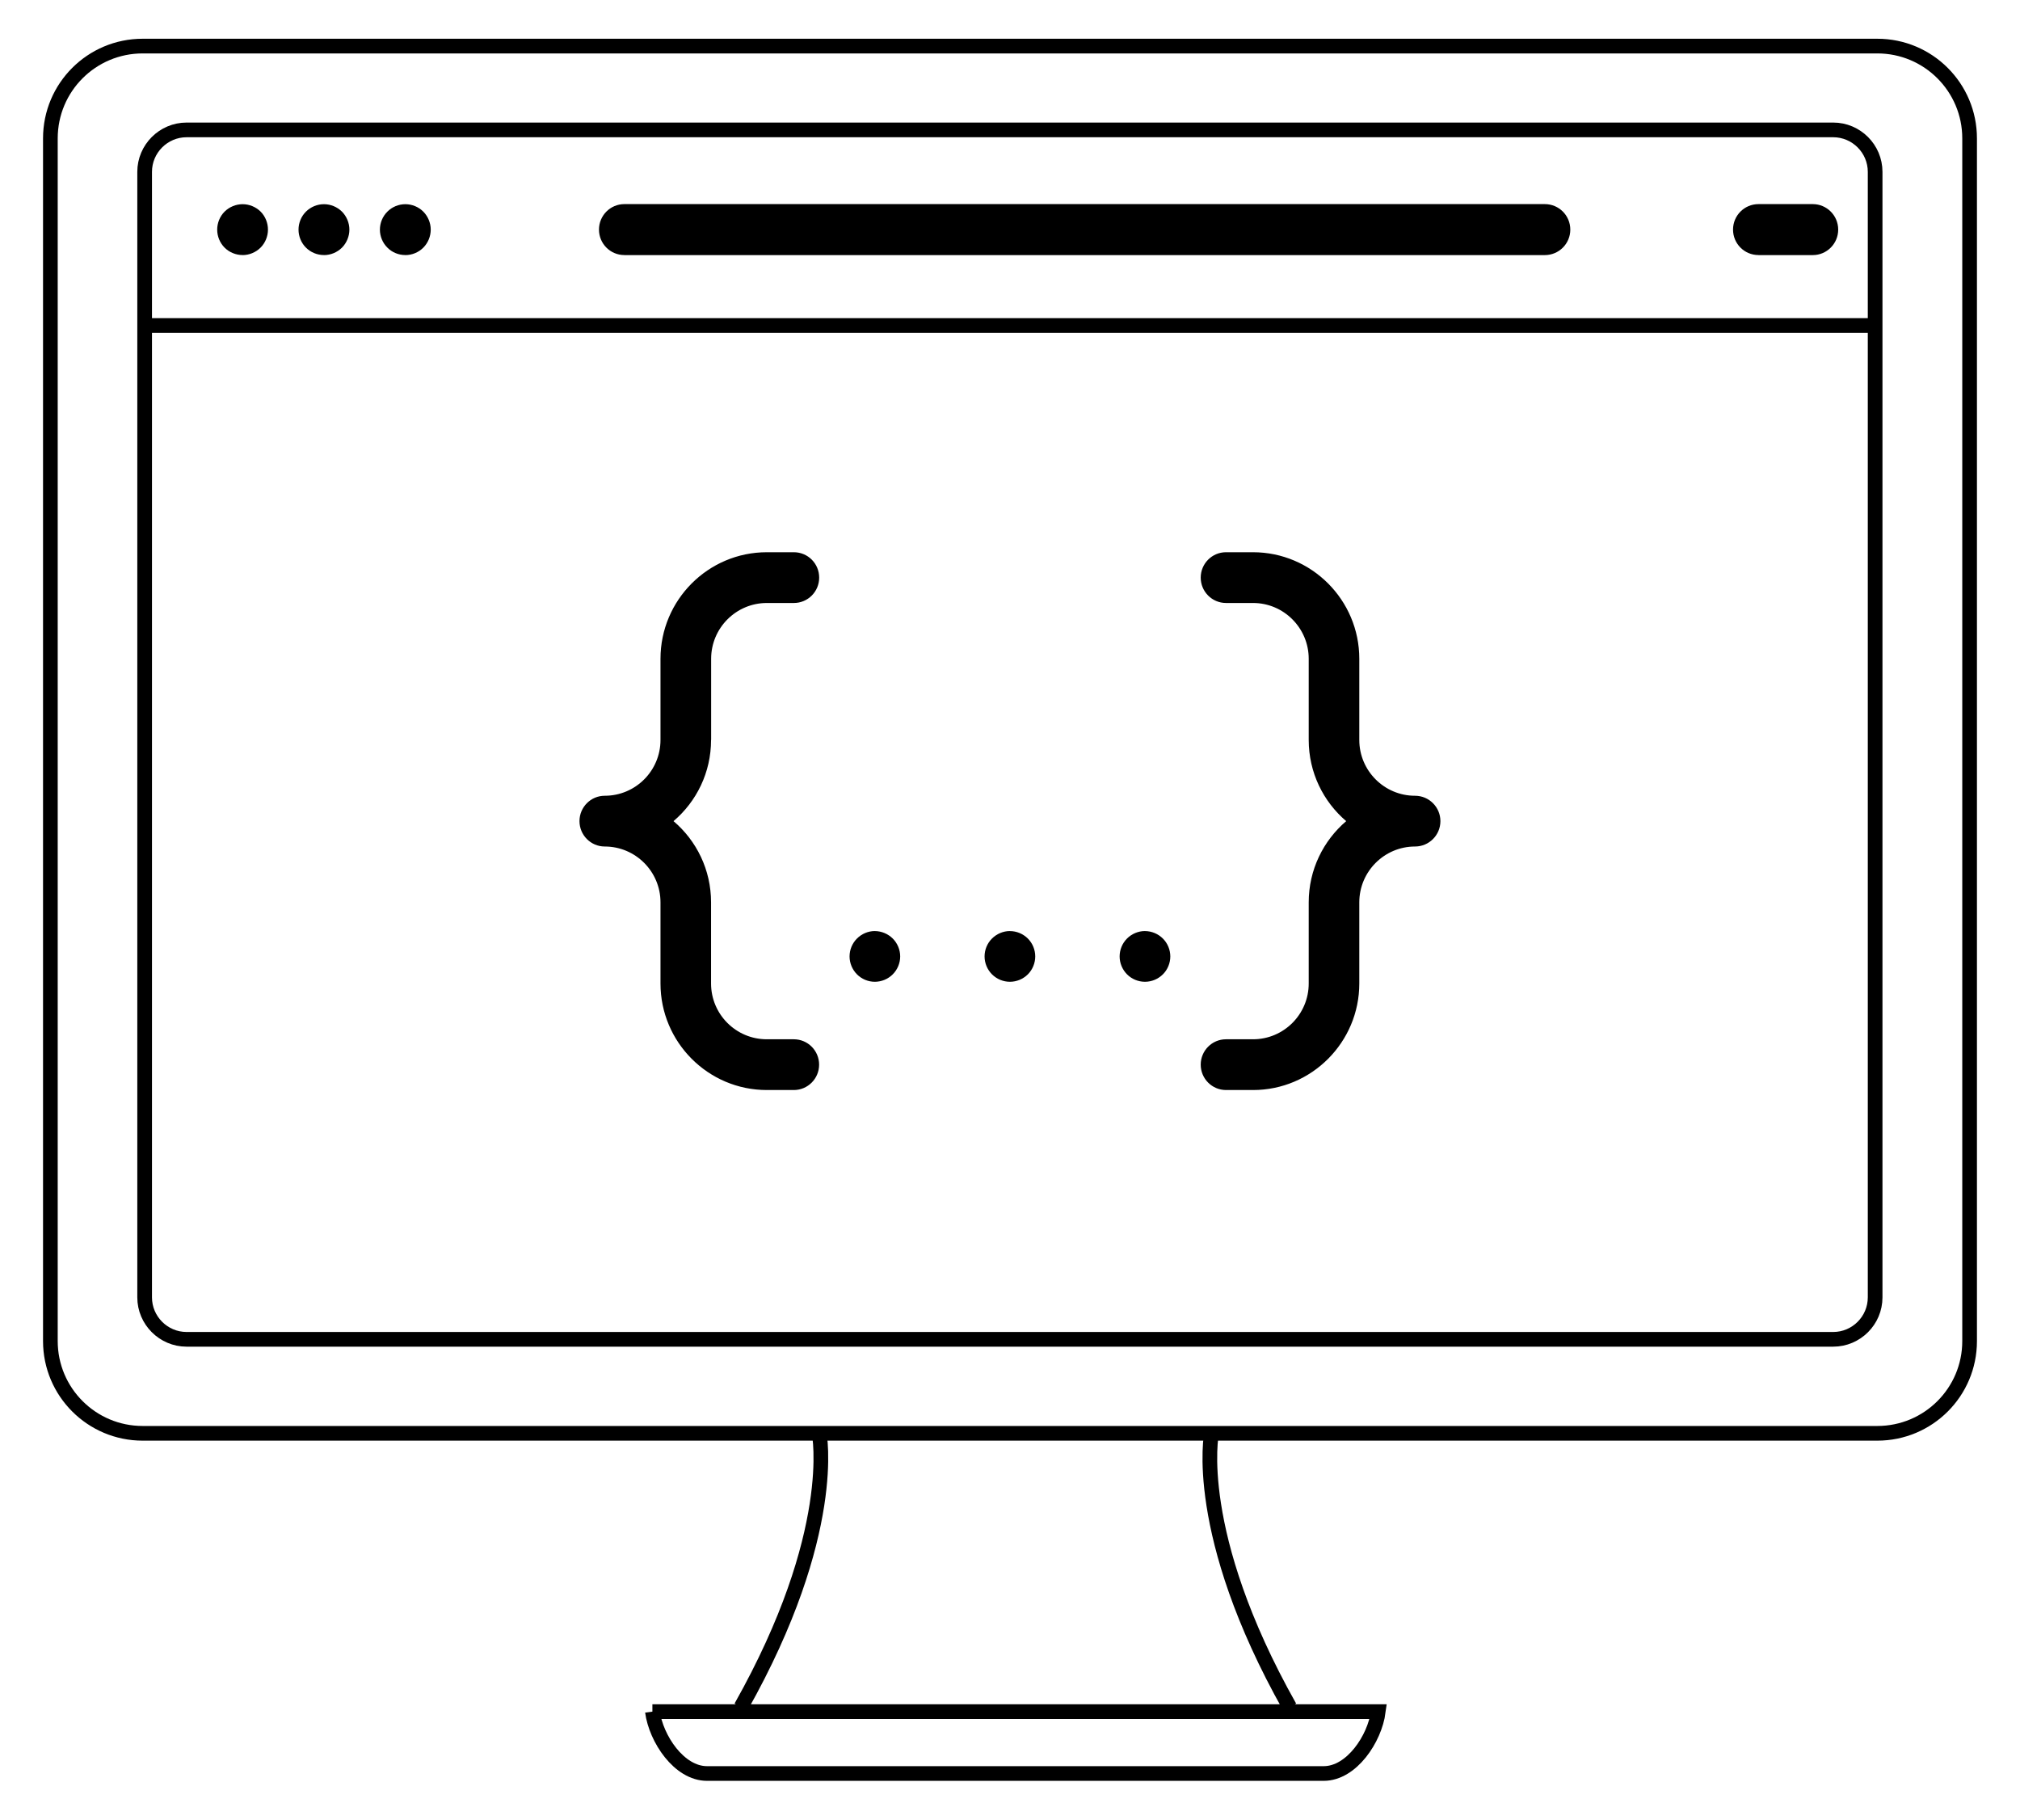 <svg version="1" xmlns="http://www.w3.org/2000/svg" width="96.325" height="86.753" viewBox="112.583 -44.048 96.325 86.753"><path fill="none" d="M151.646 24.29s.354 7.627-3.73 13.05h-4.224s.96 3.166 2.605 3.166h29.73s2.063-.97 2.28-2.95h-4.23s-4.208-6.364-3.806-13.268h-18.624z"/><path fill="none" stroke="#000" stroke-width=".7" stroke-miterlimit="10" d="M206.505 19.89c0 2.43-1.97 4.396-4.4 4.396h-82.72c-2.43 0-4.4-1.97-4.4-4.397v-57.34c0-2.432 1.97-4.4 4.4-4.4h82.72c2.43 0 4.4 1.97 4.4 4.4v57.34z"/><path d="M124.15-31.886c.318 0 .63-.13.857-.355.227-.228.354-.54.354-.86s-.126-.632-.35-.858c-.23-.227-.542-.354-.858-.354-.32 0-.635.13-.86.354-.226.226-.353.54-.353.86s.128.632.353.857c.225.226.54.354.86.354h-.003zm3.883 0c.316 0 .63-.13.857-.355.225-.228.354-.54.354-.86 0-.317-.13-.632-.355-.858-.23-.227-.54-.354-.858-.354-.32 0-.633.13-.857.354-.23.228-.355.54-.355.86s.127.632.354.857c.225.226.537.354.857.354h.003zm3.88 0c.32 0 .632-.13.856-.355.226-.228.354-.54.354-.86 0-.317-.13-.632-.355-.858s-.538-.354-.856-.354c-.32 0-.633.13-.855.354-.23.228-.358.54-.358.86s.13.632.357.857c.22.225.533.354.854.354zm10.446 0h43.888c.676 0 1.217-.545 1.217-1.215s-.54-1.216-1.215-1.216h-43.893c-.67 0-1.21.545-1.21 1.215s.538 1.214 1.21 1.214h.002zm54.08 0h2.587c.67 0 1.213-.545 1.213-1.215s-.543-1.216-1.213-1.216h-2.588c-.673 0-1.214.545-1.214 1.215s.54 1.214 1.213 1.214z"/><path fill="none" stroke="#000" stroke-width=".7" stroke-miterlimit="10" d="M119.48-28.53H202"/><path d="M180.058-6.11c-1.463 0-2.656-1.192-2.656-2.66v-3.87c0-2.8-2.273-5.08-5.068-5.08h-1.29c-.665 0-1.204.543-1.204 1.21s.54 1.21 1.207 1.21h1.29c1.462 0 2.653 1.193 2.653 2.66v3.87c0 1.55.695 2.94 1.787 3.87-1.092.934-1.787 2.32-1.787 3.87v3.87c0 1.47-1.19 2.66-2.656 2.66h-1.29c-.665 0-1.204.542-1.204 1.21s.54 1.21 1.207 1.21h1.29c2.792 0 5.065-2.28 5.065-5.08v-3.87c0-1.467 1.195-2.66 2.658-2.66.668 0 1.21-.542 1.21-1.21s-.542-1.21-1.21-1.21h-.002zm-33.564-2.66v-3.87c0-1.467 1.19-2.66 2.656-2.66h1.29c.665 0 1.206-.54 1.206-1.21s-.54-1.21-1.207-1.21h-1.29c-2.797 0-5.07 2.28-5.07 5.08v3.87c0 1.468-1.19 2.66-2.658 2.66-.666 0-1.205.544-1.205 1.21s.54 1.21 1.205 1.21c1.467 0 2.658 1.193 2.658 2.66v3.87c0 2.8 2.273 5.08 5.07 5.08h1.29c.663 0 1.204-.542 1.204-1.21s-.54-1.21-1.205-1.21h-1.292c-1.465 0-2.656-1.19-2.656-2.66v-3.87c0-1.55-.693-2.937-1.79-3.87 1.097-.933 1.79-2.32 1.79-3.87h.002zM167.18.34c-.315 0-.63.132-.853.356-.225.223-.354.535-.354.854 0 .32.13.63.354.855.223.225.537.354.854.354.32 0 .63-.13.855-.355.227-.225.354-.537.354-.854 0-.317-.13-.63-.355-.853-.225-.225-.537-.355-.854-.356zm-6.44 0c-.316 0-.627.132-.852.356-.227.223-.355.535-.355.854 0 .32.13.63.355.855s.535.354.854.354.63-.13.855-.355c.225-.225.352-.537.352-.854 0-.317-.128-.63-.353-.853-.227-.226-.537-.355-.855-.355h-.002zm-6.44 0c-.316 0-.627.132-.85.356-.227.223-.355.535-.355.854 0 .32.13.63.354.855.224.225.534.354.85.354.32 0 .632-.13.855-.355.227-.225.355-.537.355-.854 0-.317-.13-.63-.355-.853-.226-.225-.538-.355-.855-.356z"/><path fill="none" stroke="#000" stroke-width=".7" stroke-miterlimit="10" d="M151.646 24.29s.96 4.726-3.73 13.05m22.44-13.05s-.96 4.726 3.728 13.05m-30.39.215c.173 1.29 1.27 2.95 2.604 2.95h29.406c1.336 0 2.432-1.66 2.604-2.95h-34.615zM202 17.805c0 1.1-.897 2-2 2h-78.52c-1.1 0-2-.9-2-2v-53.66c0-1.1.9-2 2-2H200c1.103 0 2 .9 2 2v53.66z"/></svg>
